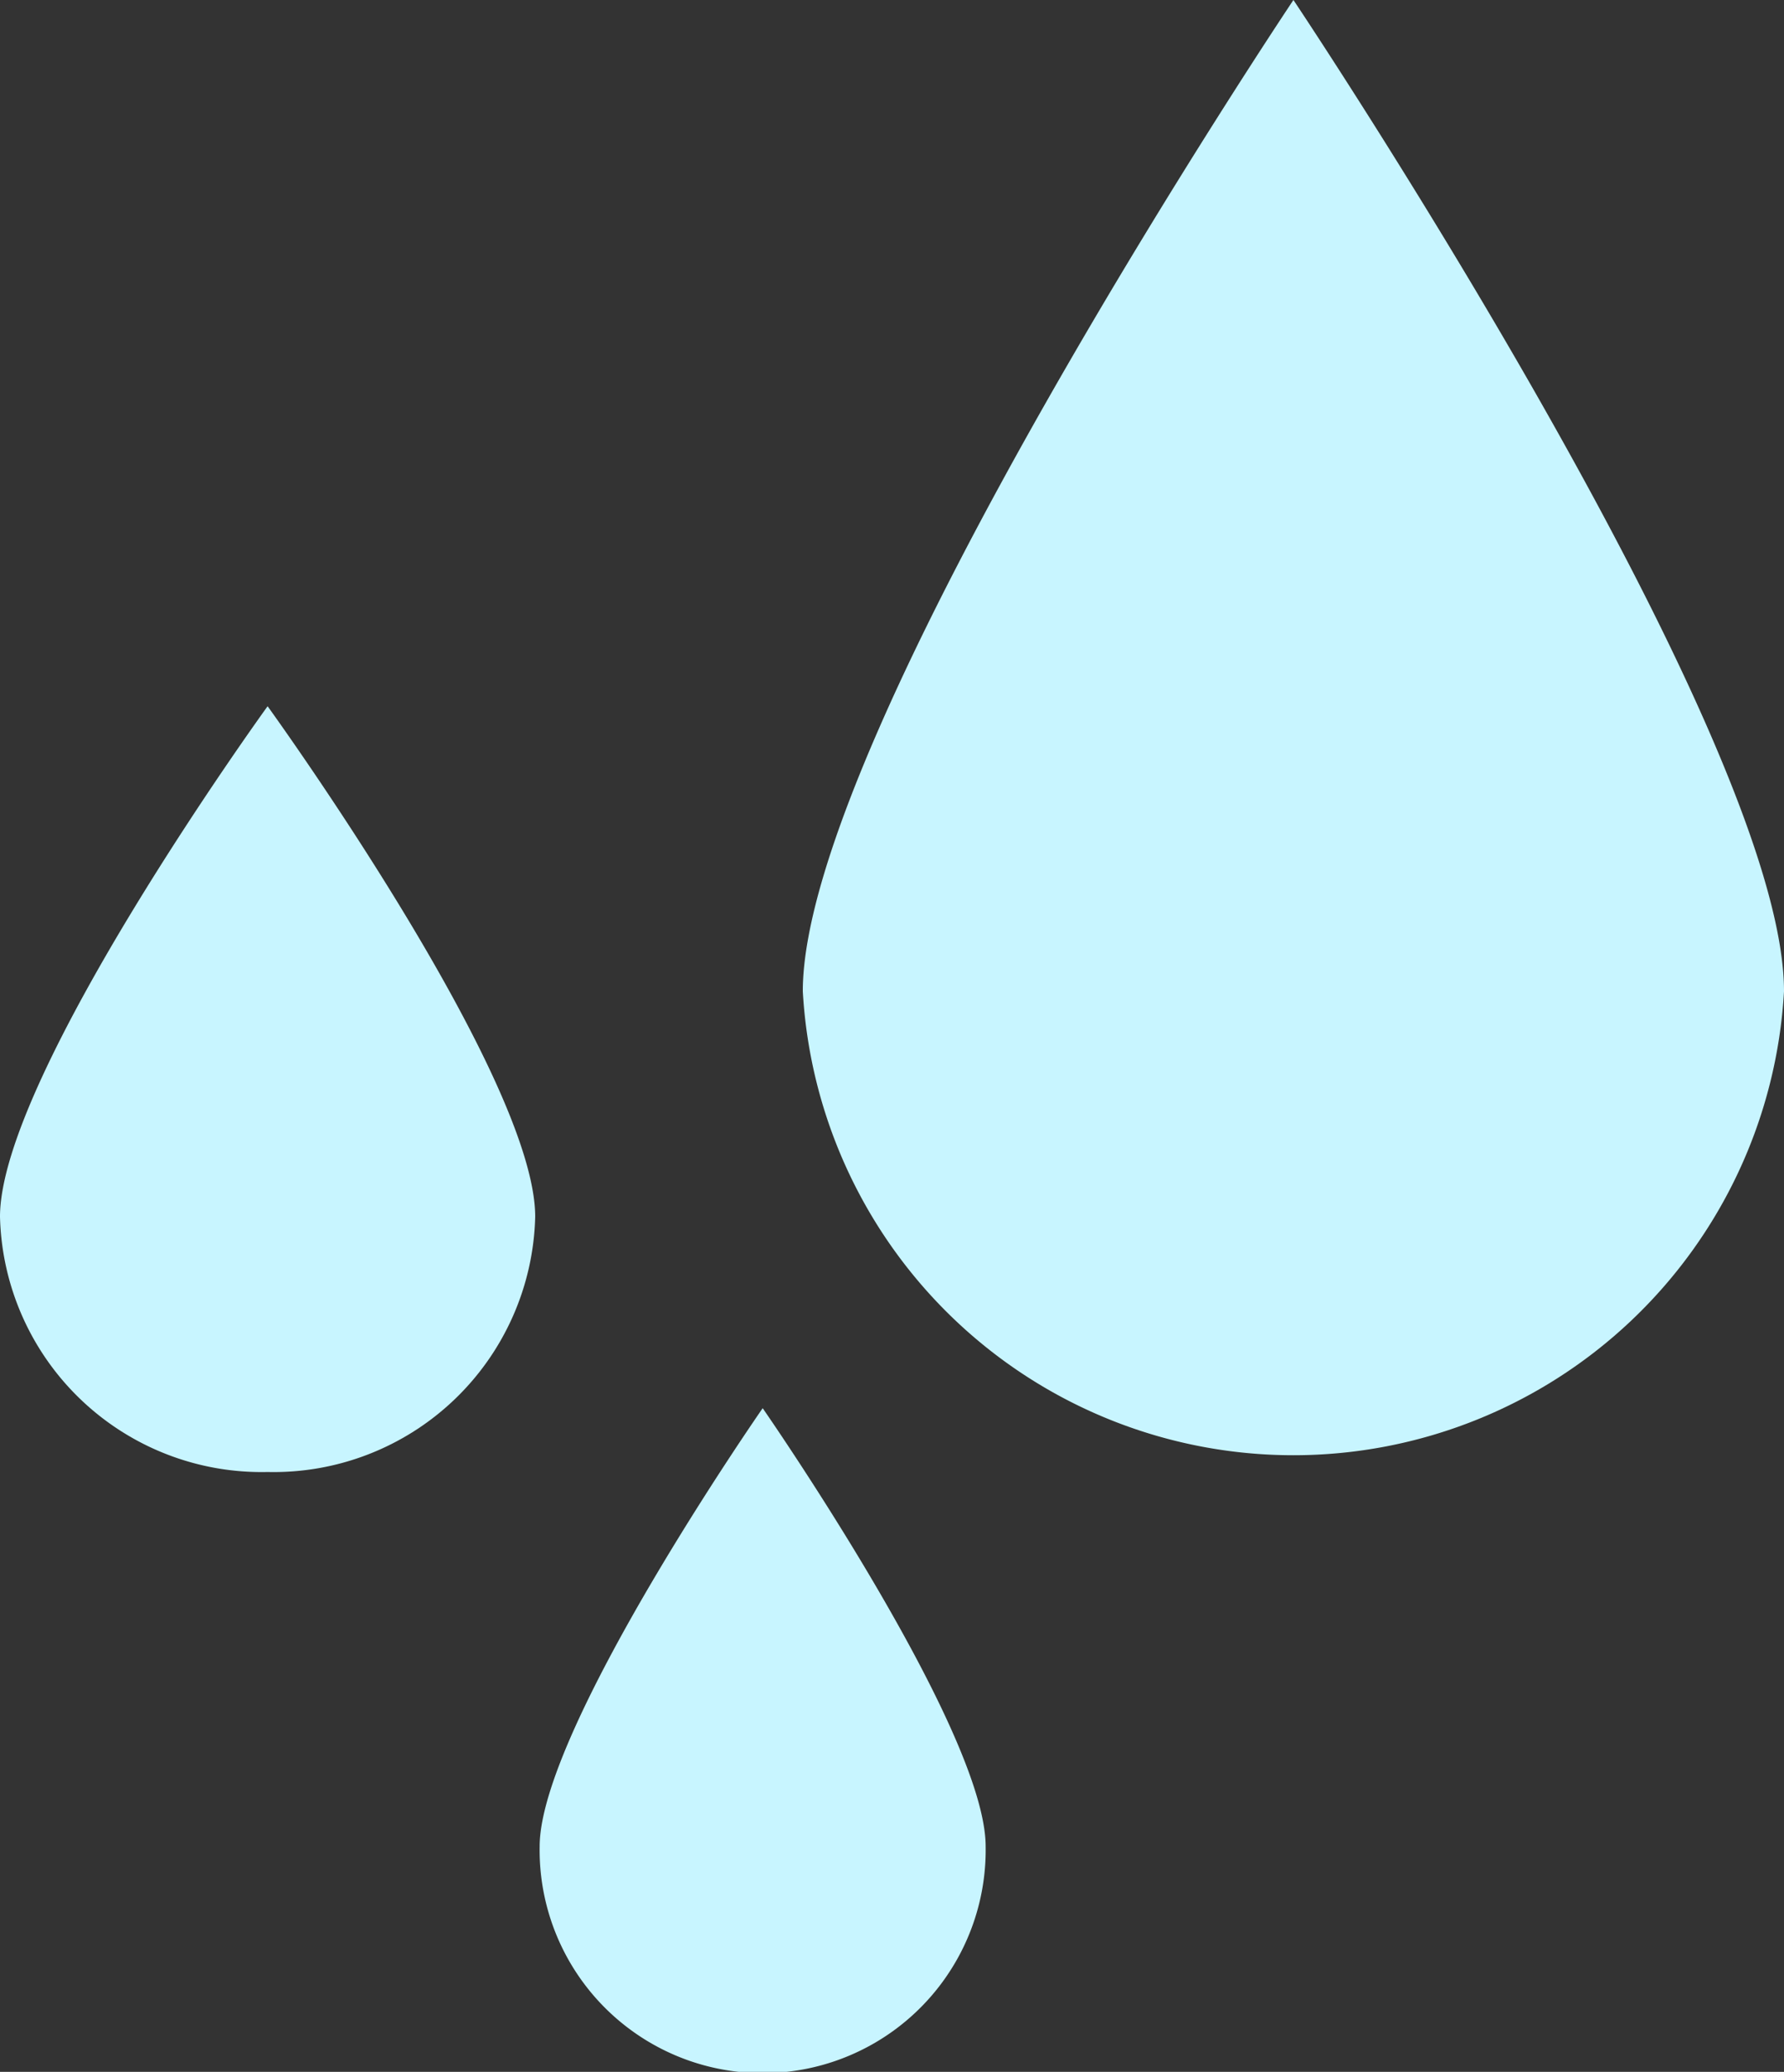 <svg id="Group_56" data-name="Group 56" xmlns="http://www.w3.org/2000/svg" width="30.86" height="35.82" viewBox="0 0 30.86 35.82">
  <rect x="0" y="0" width="30.86" height="35.82" fill="#333333" stroke="none"/>
  <path id="Path_32" data-name="Path 32" d="M138.715,348.576a3.858,3.858,0,1,1-7.715,0c0-2.031,3.858-7.576,3.858-7.576S138.715,346.545,138.715,348.576Zm0,0" transform="translate(-121.665 -316.654)" fill="#c8f5ff"/>
  <path id="Path_33" data-name="Path 33" d="M19.258,184.826a4.525,4.525,0,0,1-4.629,4.413A4.525,4.525,0,0,1,10,184.826c0-2.438,4.629-8.826,4.629-8.826S19.258,182.389,19.258,184.826Zm0,0" transform="translate(-10 -163.79)" fill="#c8f5ff"/>
  <path id="Path_34" data-name="Path 34" d="M206.973,27.138a8.5,8.5,0,0,1-16.973,0C190,22.669,198.487,10,198.487,10S206.973,22.669,206.973,27.138Zm0,0" transform="translate(-176.113 -10)" fill="#c8f5ff"/>
</svg>
